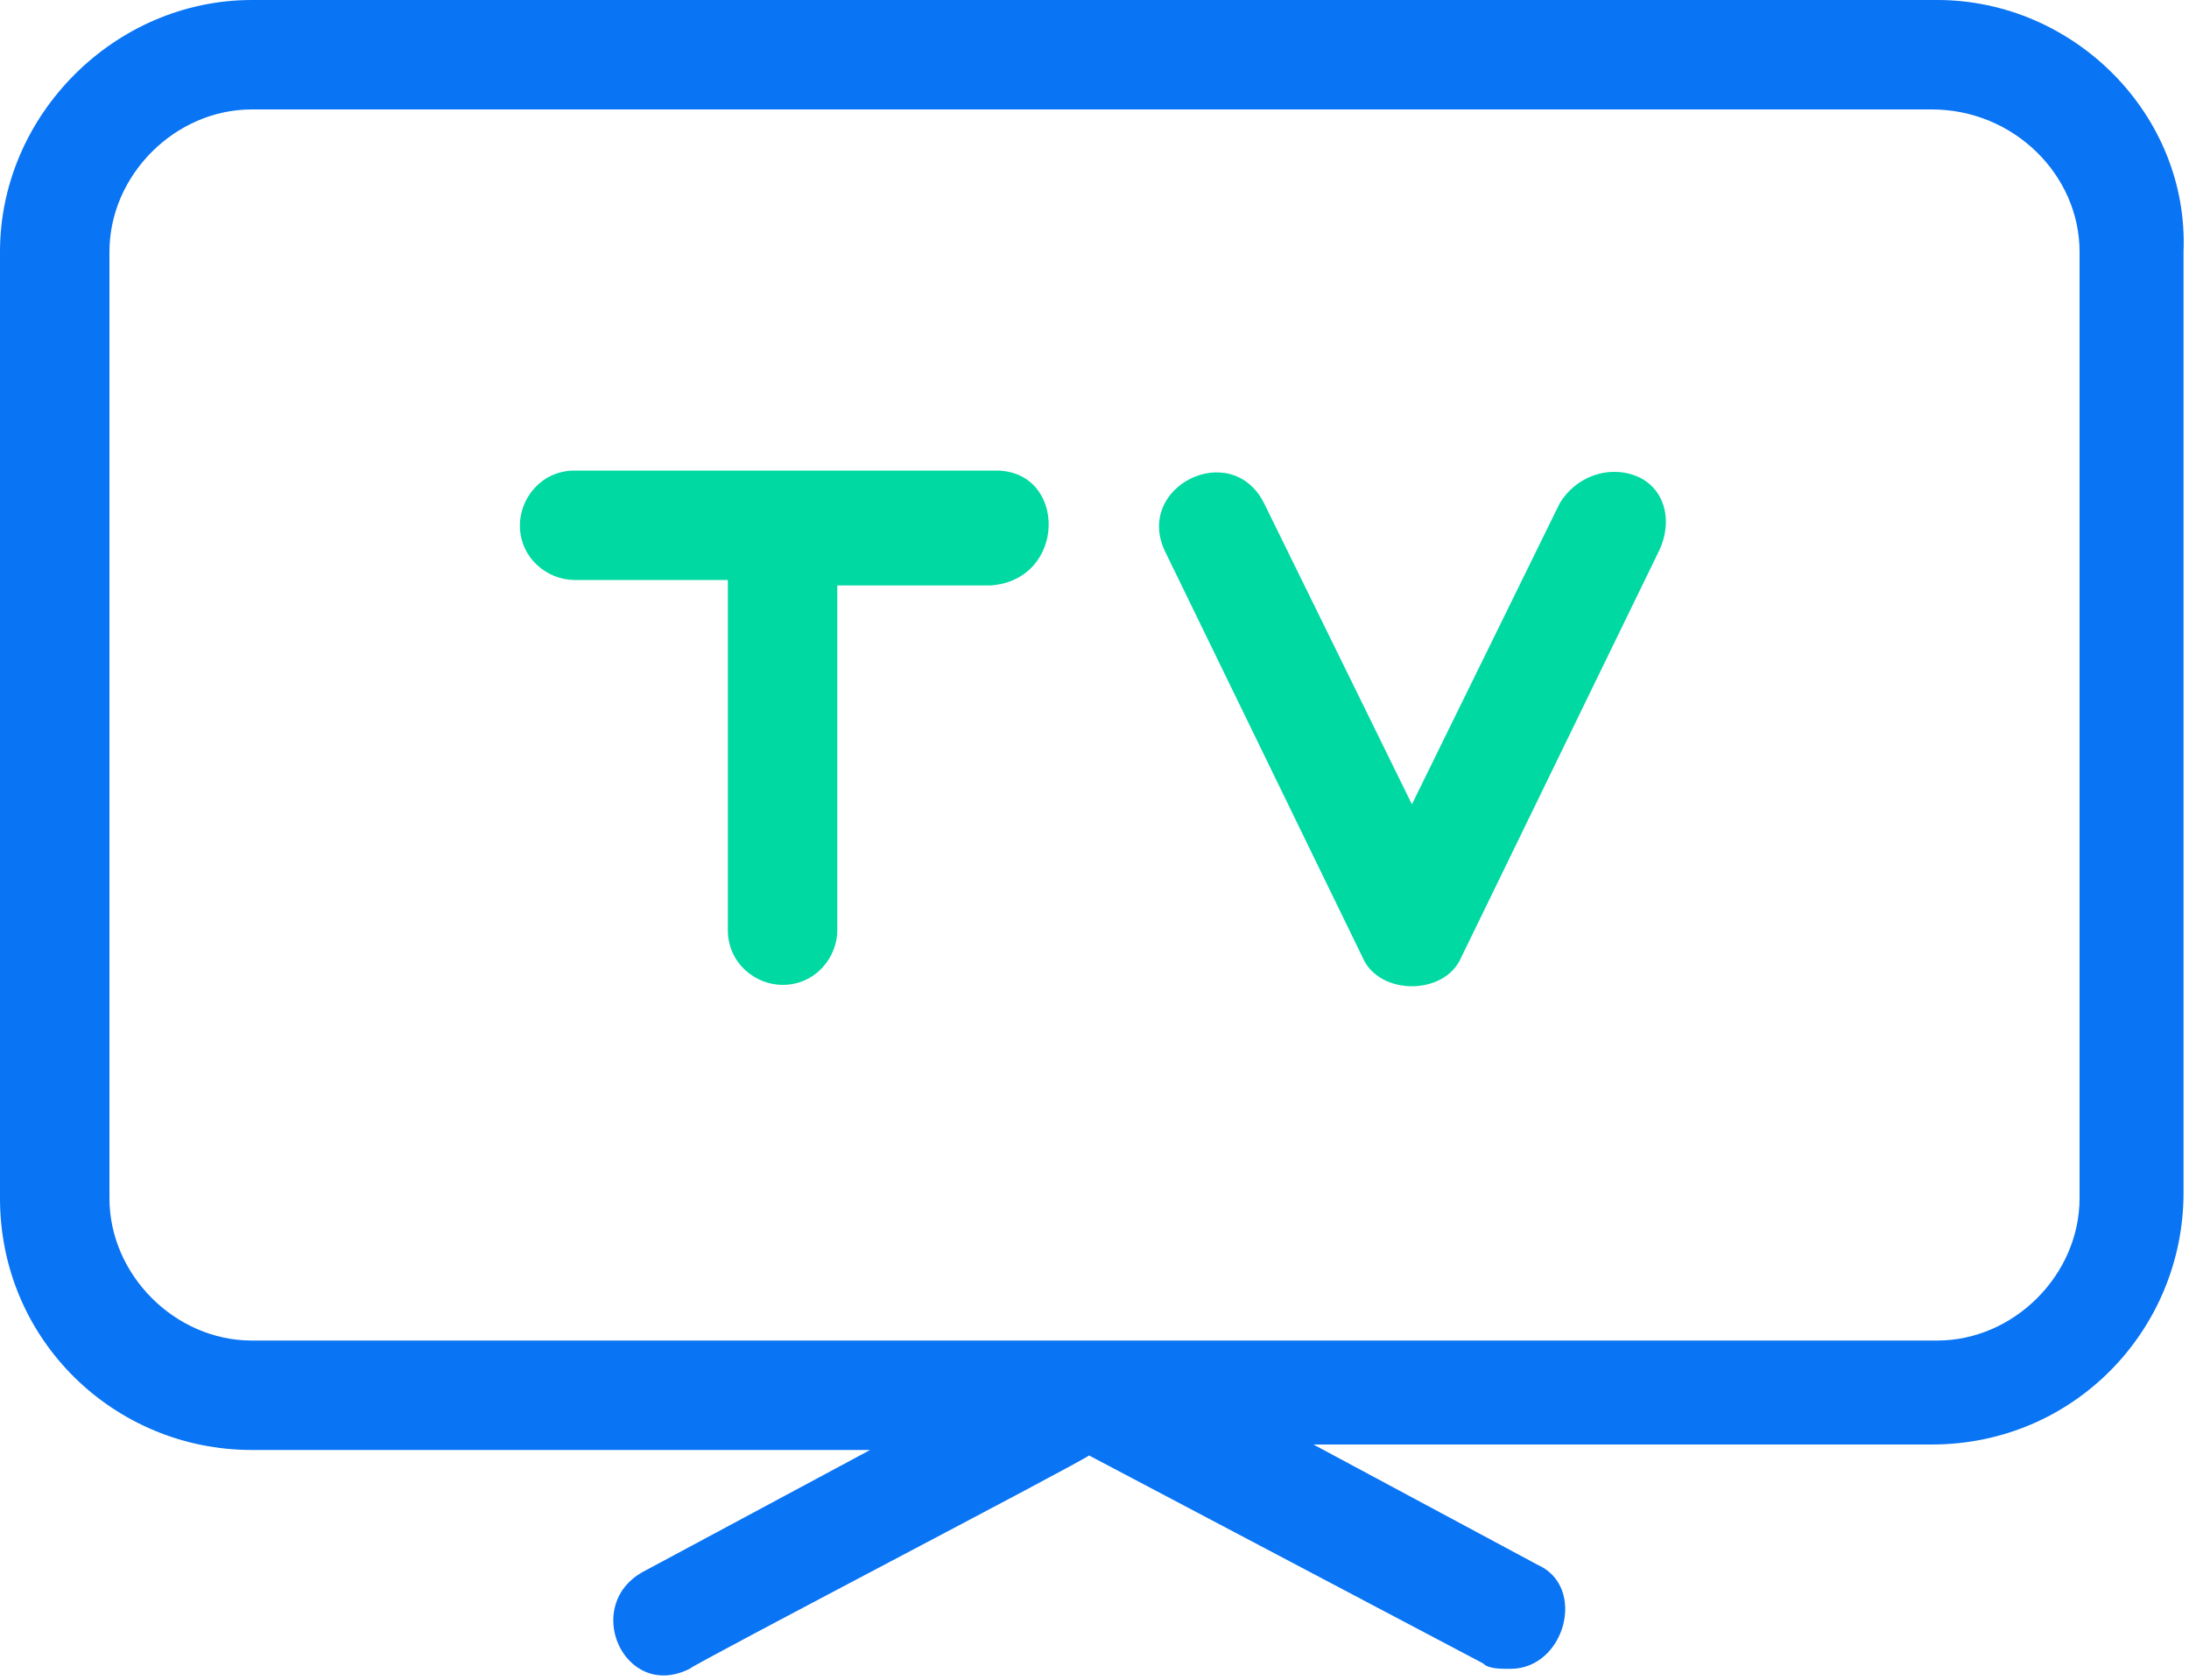 <svg xmlns="http://www.w3.org/2000/svg" xml:space="preserve" style="enable-background:new 0 0 40 30.7" viewBox="0 0 40 30.7"><path d="M35.4 0H4.6C2.1 0 0 2.1 0 4.6v17.3c0 2.6 2.1 4.6 4.6 4.6h11.3l-4.1 2.2c-1.2.6-.4 2.4.8 1.8.1-.1 7.2-3.8 7.3-3.9l7.2 3.8c.1.1.3.1.5.1 1 0 1.4-1.5.5-1.9L24 26.4h11.3c2.6 0 4.6-2.1 4.6-4.6V4.6c.1-2.5-2-4.6-4.5-4.6zM38 21.9c0 1.4-1.2 2.6-2.6 2.6H4.6c-1.4 0-2.6-1.2-2.6-2.6V4.6C2 3.2 3.2 2 4.6 2h30.7C36.8 2 38 3.2 38 4.6v17.3z" style="fill:#0974f4"/><path d="M18.2 8.6h-7.7c-.6 0-1 .5-1 1 0 .6.5 1 1 1h2.8V17c0 .6.5 1 1 1 .6 0 1-.5 1-1v-6.3h2.8c1.4-.1 1.4-2.1.1-2.1zM29.9 8.7c-.5-.2-1.1 0-1.4.5l-2.7 5.5-2.7-5.5c-.6-1.2-2.4-.3-1.8.9l3.6 7.4c.3.7 1.5.7 1.8 0l3.6-7.4c.3-.6.1-1.2-.4-1.4z" style="fill:#01d9a2"/></svg>